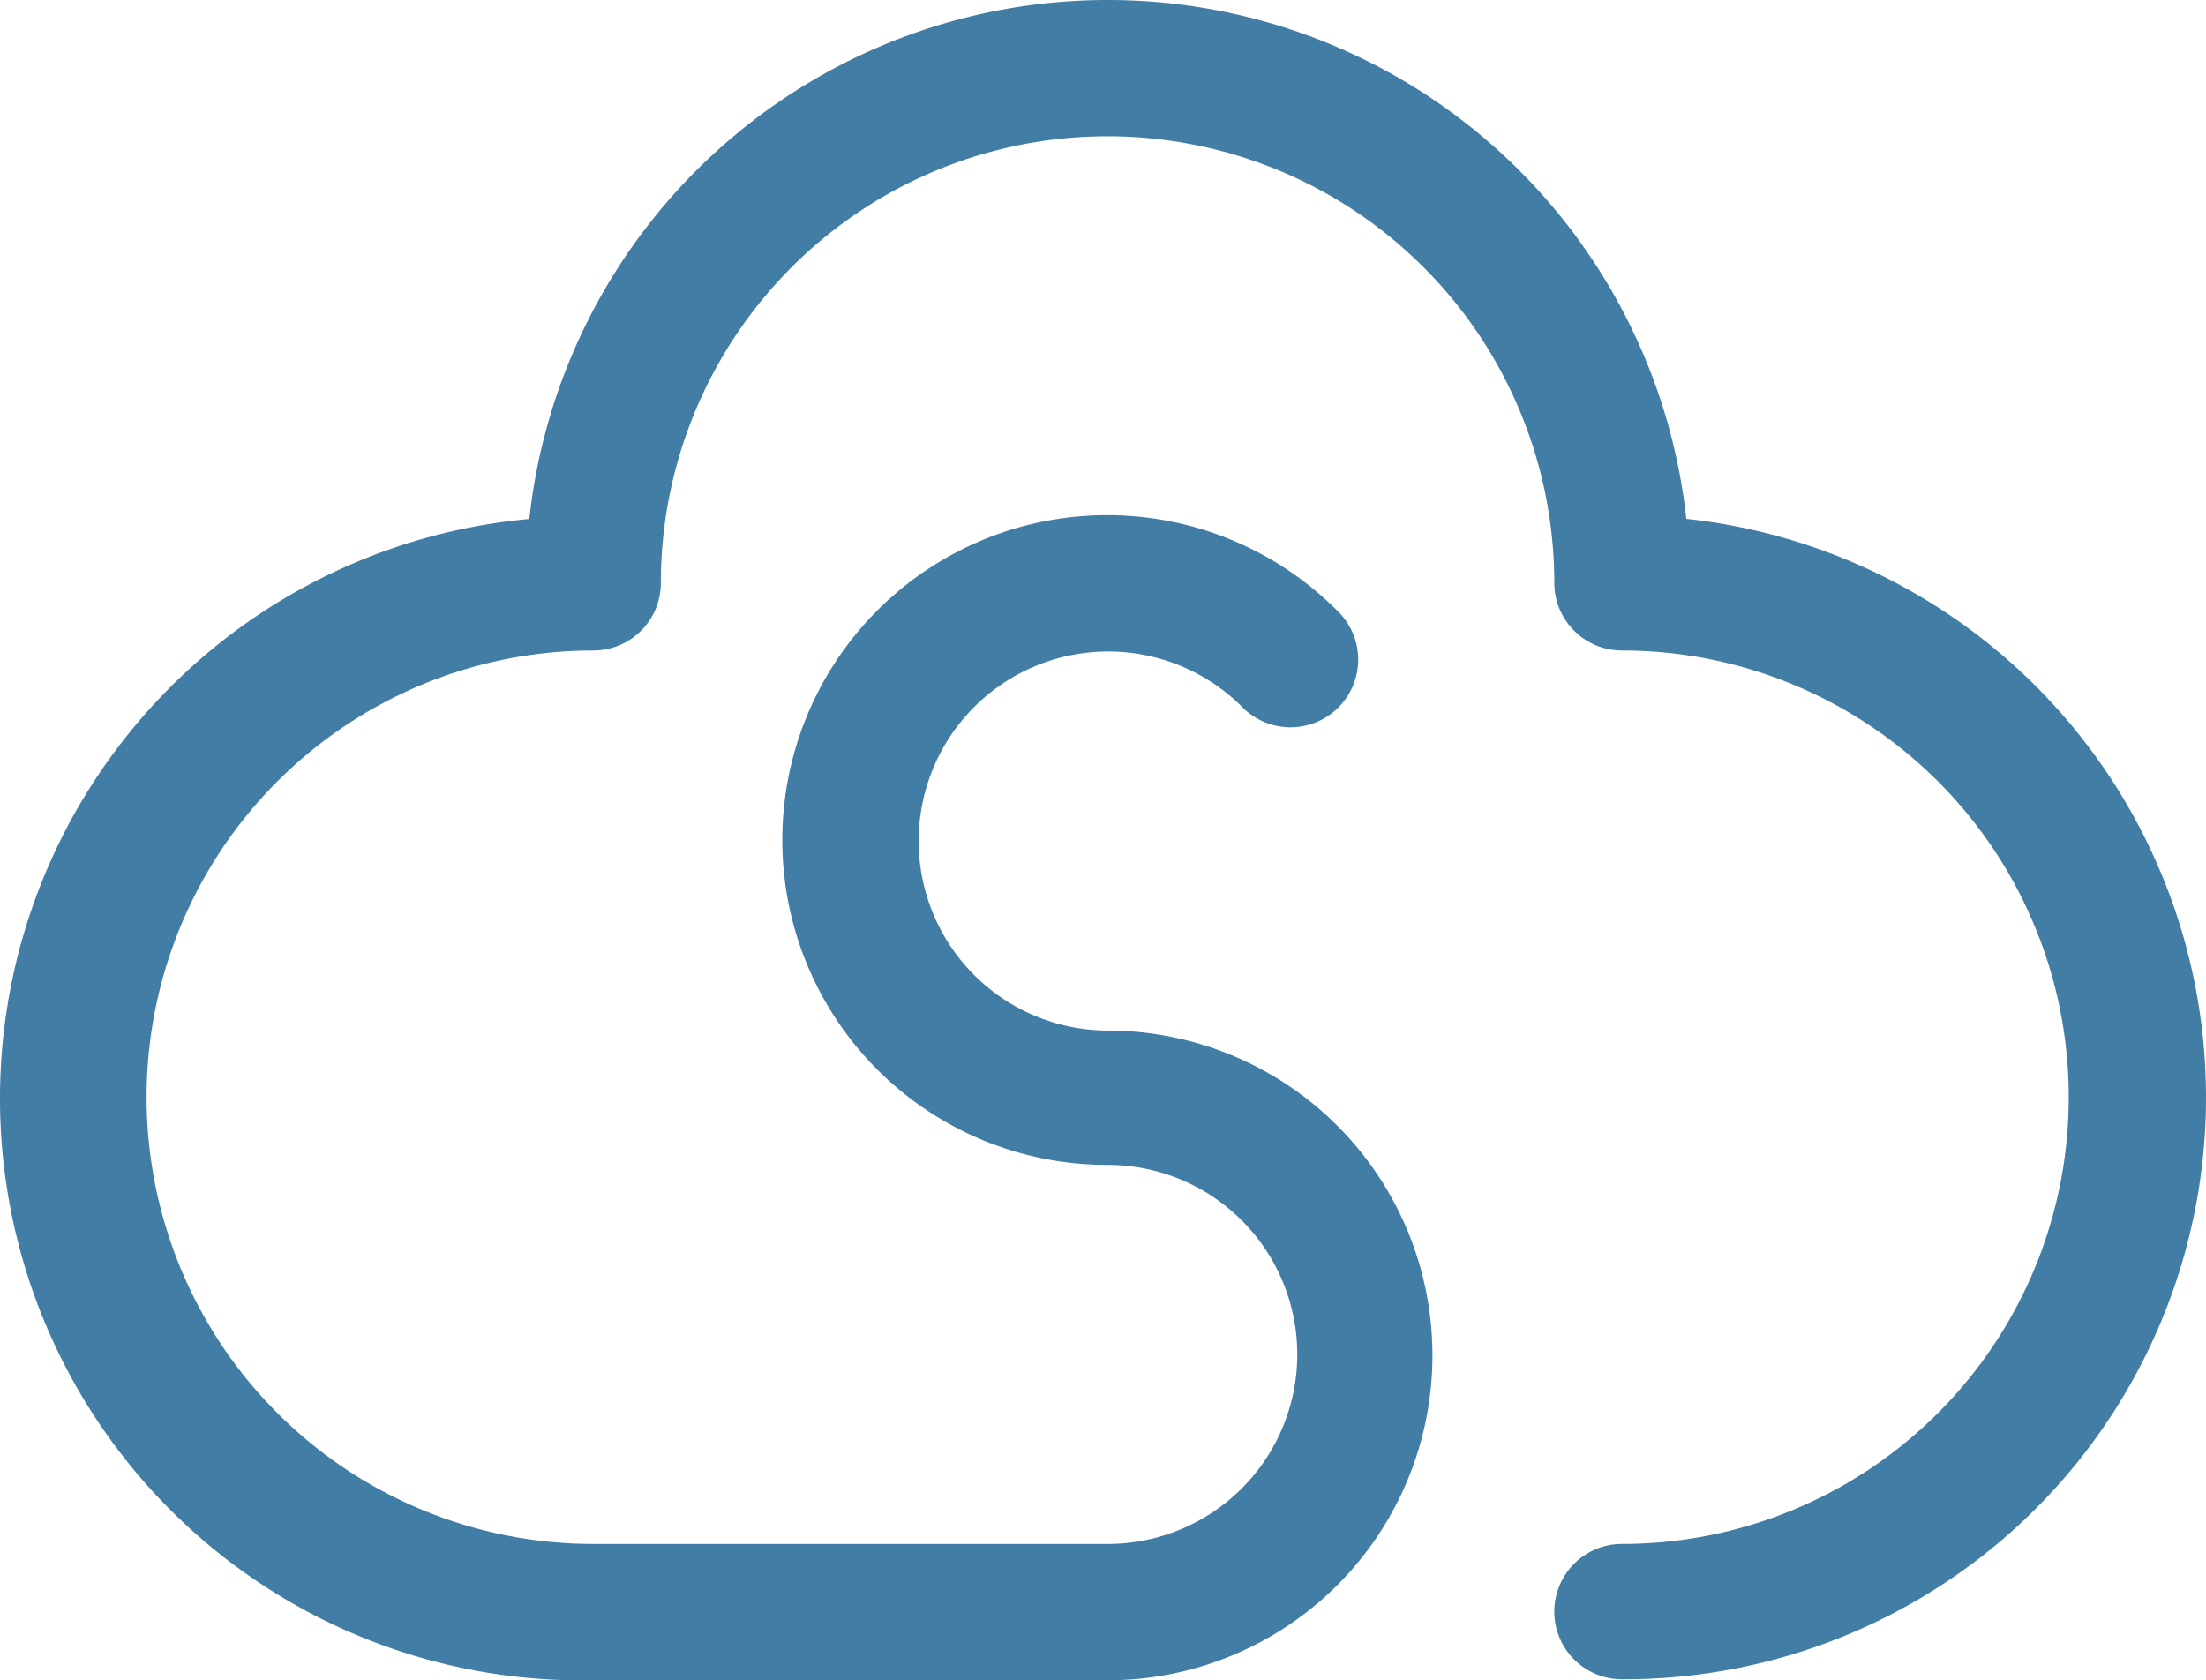 <?xml version="1.0" encoding="UTF-8" standalone="no"?>
<svg xmlns:dc="http://purl.org/dc/elements/1.1/" xmlns:cc="http://creativecommons.org/ns#" xmlns:rdf="http://www.w3.org/1999/02/22-rdf-syntax-ns#" xmlns:svg="http://www.w3.org/2000/svg" xmlns="http://www.w3.org/2000/svg" xmlns:sodipodi="http://sodipodi.sourceforge.net/DTD/sodipodi-0.dtd" xmlns:inkscape="http://www.inkscape.org/namespaces/inkscape" id="Layer_1" data-name="Layer 1" viewBox="0 0 132.682 101.074" version="1.1" sodipodi:docname="safespring.svg" inkscape:version="0.92.5 (2060ec1f9f, 2020-04-08)">
  <sodipodi:namedview pagecolor="#ffffff" bordercolor="#666666" borderopacity="1" objecttolerance="10" gridtolerance="10" guidetolerance="10" inkscape:pageopacity="0" inkscape:pageshadow="2" inkscape:window-width="3696" inkscape:window-height="2018" id="namedview987" showgrid="false" fit-margin-top="0" fit-margin-left="0" fit-margin-right="0" fit-margin-bottom="0" inkscape:zoom="1.5785714" inkscape:cx="280.68642" inkscape:cy="41.006732" inkscape:window-x="144" inkscape:window-y="68" inkscape:window-maximized="1" inkscape:current-layer="Layer_1"/>
  <defs id="defs958">
    <style id="style956">.cls-1{fill:#417da5;}</style>
  </defs>
  <title id="title960">1A_Safespring_Logotyp_Bla_RGB</title>
  <path class="cls-1" d="m 101.426,31.217 a 35,35 0 0 0 -69.59,0 35,35 0 0 0 3.85,69.85 h 30.93 a 19.54,19.54 0 0 0 0,-39.08 11.4,11.4 0 1 1 8.07,-19.49 4.07,4.07 0 1 0 5.77,-5.74 19.54,19.54 0 1 0 -13.83,33.31 11.4,11.4 0 1 1 0,22.8 h -30.94 a 26.87,26.87 0 0 1 0,-53.74 4.06,4.06 0 0 0 4.06,-4.06 26.87,26.87 0 1 1 53.74,0 4.07,4.07 0 0 0 4.07,4.06 26.87,26.87 0 1 1 0,53.74 4.07,4.07 0 0 0 0,8.14 35,35 0 0 0 3.86,-69.8 z" id="path962" inkscape:connector-curvature="0" style="fill:#417da5"/>
</svg>